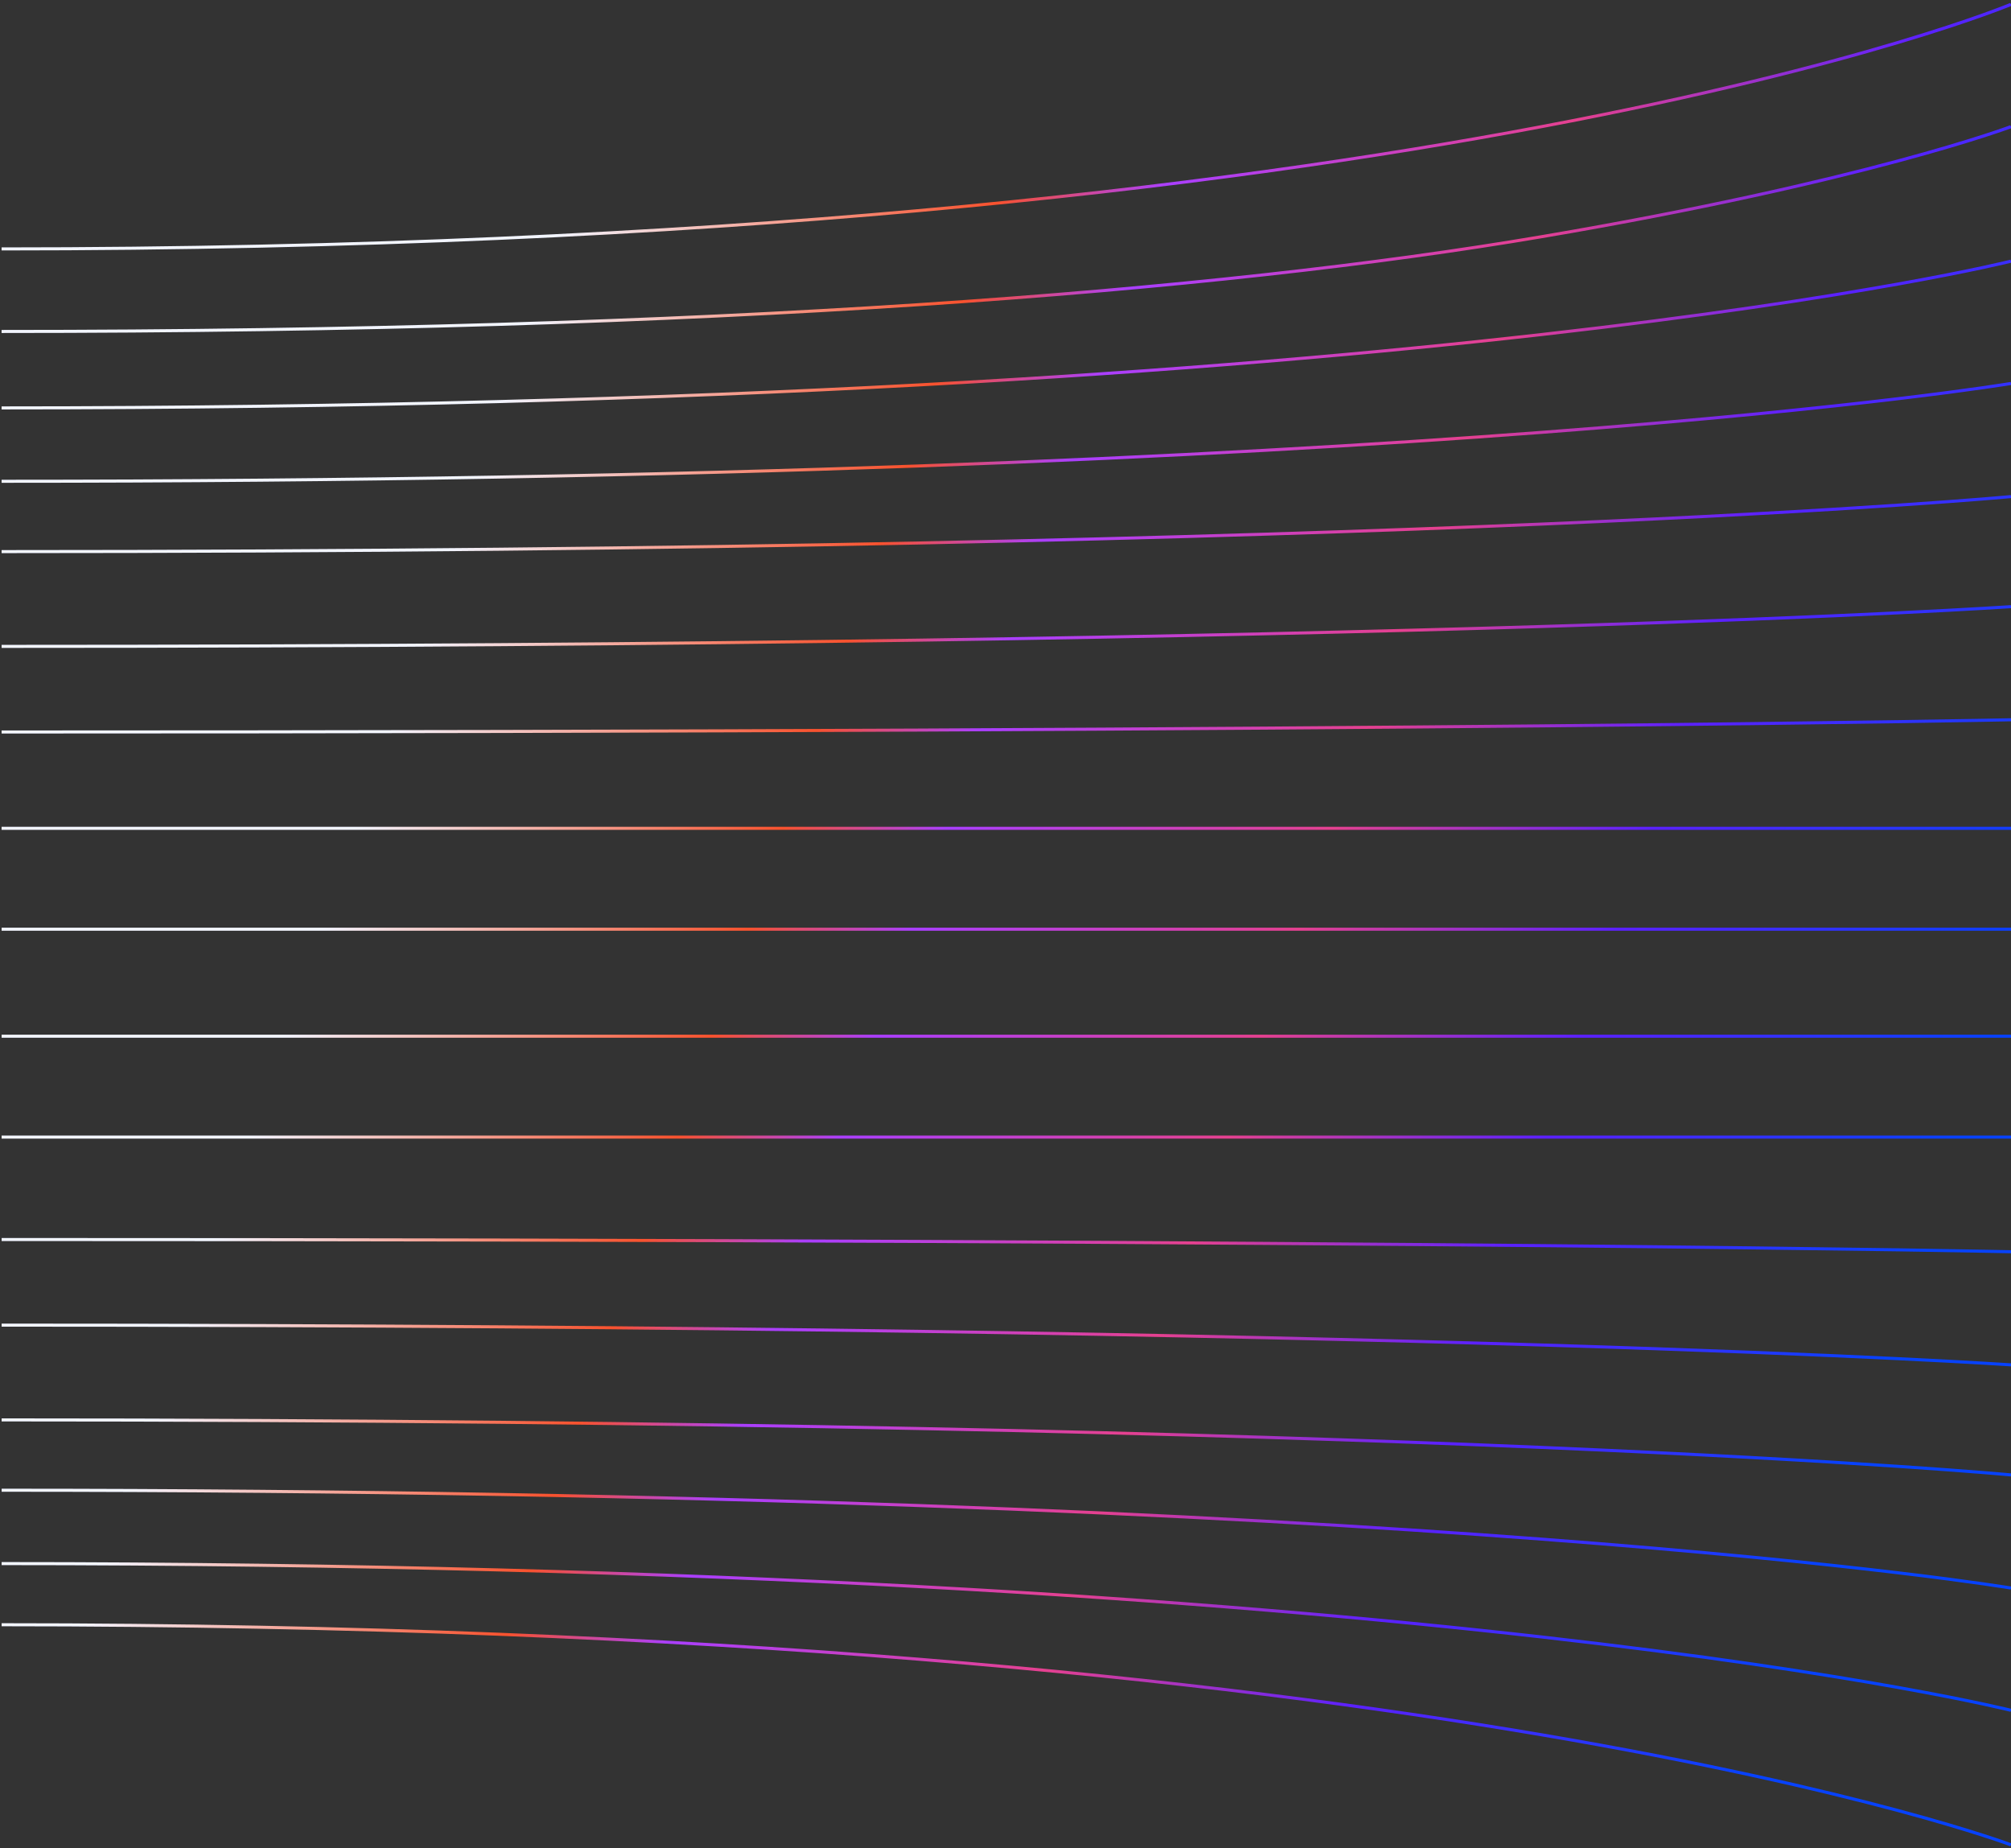 <svg width="432" height="397" viewBox="0 0 432 397" fill="none" xmlns="http://www.w3.org/2000/svg">
<rect x="0" y="0" width="432" height="397" fill="#333333" stroke="none"/>
<path fill-rule="evenodd" clip-rule="evenodd" d="M432.009 0.93C432.201 1.22 432.201 1.22 432.201 1.22V1.222L432.176 1.23L432.109 1.259C432.051 1.285 431.951 1.323 431.834 1.373C431.584 1.473 431.209 1.621 430.709 1.814C429.717 2.201 428.226 2.767 426.209 3.486C422.184 4.926 416.092 6.98 407.834 9.445C391.309 14.376 366.084 20.947 331.267 27.517C261.651 40.657 153.701 53.792 0.341 53.792V53.136C153.642 53.136 261.526 40.005 331.076 26.878C365.851 20.314 391.042 13.752 407.534 8.831C415.784 6.371 421.859 4.322 425.867 2.888C427.867 2.171 429.359 1.609 430.342 1.225C430.834 1.034 431.209 0.887 431.451 0.788C431.567 0.739 431.659 0.702 431.726 0.677L431.792 0.649L431.809 0.642V0.641C431.809 0.641 431.809 0.64 432.009 0.93ZM432.009 27.197C432.184 27.493 432.184 27.494 432.184 27.494V27.495L432.167 27.502L432.092 27.528C432.034 27.551 431.934 27.586 431.817 27.631C431.567 27.721 431.192 27.854 430.701 28.028C429.701 28.376 428.209 28.885 426.192 29.533C422.167 30.828 416.084 32.677 407.817 34.895C391.292 39.332 366.067 45.246 331.259 51.158C261.651 62.984 153.701 71.523 0.341 71.523V70.866C153.651 70.866 261.534 62.331 331.084 50.516C365.859 44.609 391.059 38.702 407.551 34.274C415.801 32.06 421.867 30.215 425.876 28.925C427.884 28.279 429.376 27.773 430.359 27.428C430.851 27.255 431.217 27.123 431.467 27.035C431.584 26.99 431.676 26.957 431.734 26.934L431.809 26.909L431.826 26.903V26.901C431.826 26.901 431.826 26.901 432.009 27.197ZM432.009 199.904C432.017 199.904 432.017 199.904 432.017 199.575C432.017 199.247 432.017 199.247 432.009 199.247H0.347V199.904H432.009ZM432.017 222.559C432.017 222.887 432.017 222.887 432.009 222.887H0.347V222.231H432.009C432.017 222.231 432.017 222.231 432.017 222.559ZM432.017 244.23C432.017 244.558 432.017 244.558 432.009 244.558H0.347V243.901H432.009C432.017 243.901 432.017 243.901 432.017 244.23ZM432.134 56.404C432.134 56.404 432.134 56.404 432.009 56.092C431.884 55.778 431.884 55.779 431.884 55.779L431.876 55.78L431.859 55.784L431.792 55.801C431.734 55.816 431.642 55.838 431.517 55.868C431.276 55.927 430.909 56.015 430.409 56.13C429.426 56.361 427.934 56.698 425.926 57.129C421.917 57.989 415.842 59.22 407.592 60.696C391.092 63.649 365.901 67.588 331.117 71.527C261.551 79.404 153.659 87.284 0.341 87.284V87.941C153.692 87.941 261.626 80.059 331.234 72.177C366.034 68.236 391.259 64.293 407.776 61.336C416.042 59.858 422.126 58.626 426.151 57.763C428.159 57.331 429.651 56.992 430.651 56.76C431.142 56.644 431.517 56.556 431.759 56.495C431.884 56.465 431.976 56.443 432.042 56.427L432.109 56.41L432.126 56.405L432.134 56.404ZM432.009 82.358C432.092 82.679 432.092 82.679 432.092 82.679L432.076 82.683L432.001 82.694C431.942 82.705 431.851 82.72 431.726 82.74C431.476 82.78 431.109 82.839 430.609 82.916C429.617 83.071 428.126 83.296 426.117 83.584C422.092 84.159 416.009 84.98 407.751 85.966C391.234 87.937 366.017 90.565 331.217 93.192C261.617 98.446 153.684 103.7 0.342 103.7V103.044C153.667 103.044 261.567 97.79 331.134 92.538C365.917 89.912 391.117 87.286 407.626 85.317C415.876 84.332 421.951 83.512 425.967 82.938C427.967 82.651 429.459 82.426 430.451 82.272C430.942 82.195 431.309 82.136 431.559 82.097C431.676 82.077 431.767 82.062 431.834 82.052L431.901 82.04L431.917 82.037C431.926 82.037 431.926 82.037 432.009 82.358ZM432.059 106.981C432.059 106.981 432.059 106.981 432.009 106.655C431.959 106.329 431.959 106.329 431.959 106.329L431.867 106.338C431.809 106.343 431.717 106.352 431.592 106.363C431.351 106.385 430.984 106.418 430.484 106.462C429.501 106.548 428.009 106.675 426.001 106.837C421.984 107.16 415.909 107.621 407.651 108.175C391.142 109.283 365.942 110.76 331.151 112.237C261.576 115.192 153.667 118.147 0.344 118.147V118.804C153.684 118.804 261.609 115.848 331.201 112.893C365.992 111.416 391.209 109.937 407.726 108.829C415.984 108.275 422.067 107.813 426.084 107.489C428.092 107.328 429.584 107.201 430.576 107.114C431.076 107.071 431.442 107.038 431.692 107.015C431.817 107.004 431.909 106.996 431.967 106.99L432.059 106.981ZM432.009 130.295C432.051 130.623 432.042 130.623 432.042 130.623L431.951 130.629C431.892 130.633 431.801 130.639 431.676 130.647C431.434 130.664 431.059 130.687 430.567 130.719C429.576 130.781 428.084 130.873 426.076 130.99C422.051 131.223 415.967 131.557 407.717 131.957C391.201 132.758 365.992 133.825 331.192 134.892C261.601 137.026 153.684 139.16 0.344 139.16V138.504C153.676 138.504 261.584 136.37 331.159 134.236C365.951 133.169 391.159 132.102 407.659 131.302C415.917 130.901 421.992 130.568 426.009 130.335C428.017 130.218 429.509 130.126 430.501 130.064C430.992 130.033 431.359 130.009 431.609 129.993L431.884 129.975L431.976 129.968C431.976 129.968 431.976 129.968 432.009 130.295ZM432.017 154.922C432.017 154.922 432.017 154.922 432.009 154.594C432.001 154.265 432.001 154.265 432.001 154.265L431.634 154.273C431.384 154.278 431.017 154.286 430.517 154.295C429.534 154.315 428.042 154.342 426.034 154.378C422.017 154.451 415.934 154.553 407.676 154.676C391.167 154.922 365.959 155.251 331.167 155.579C261.592 156.236 153.676 156.892 0.343 156.892V157.549C153.676 157.549 261.592 156.892 331.184 156.236C365.976 155.907 391.184 155.579 407.692 155.333C415.951 155.21 422.034 155.107 426.051 155.035C428.059 154.999 429.551 154.971 430.542 154.952C431.034 154.942 431.409 154.935 431.651 154.929L432.017 154.922ZM432.009 178.234C432.009 178.234 432.009 178.234 432.009 177.906C432.009 177.578 432.009 177.578 432.009 177.578H0.34V178.234H432.009ZM432.192 395.954C432.192 395.954 432.192 395.955 432.017 396.251C431.834 396.547 431.834 396.546 431.834 396.546L431.826 396.545L431.809 396.539L431.742 396.514C431.684 396.491 431.592 396.458 431.467 396.414C431.226 396.324 430.859 396.192 430.367 396.02C429.376 395.675 427.892 395.169 425.884 394.523C421.876 393.233 415.801 391.388 407.559 389.174C391.059 384.746 365.867 378.839 331.092 372.931C261.542 361.116 153.651 349.298 0.347 349.298V348.641C153.709 348.641 261.651 360.464 331.267 372.289C366.076 378.202 391.301 384.116 407.826 388.553C416.092 390.771 422.176 392.62 426.201 393.916C428.217 394.563 429.709 395.072 430.701 395.42C431.201 395.593 431.576 395.727 431.817 395.817C431.942 395.862 432.034 395.897 432.101 395.92L432.167 395.946L432.184 395.953L432.192 395.954ZM432.017 367.357C432.142 367.044 432.142 367.044 432.142 367.044L432.134 367.042L432.117 367.038L432.051 367.021C431.984 367.005 431.892 366.983 431.767 366.952C431.526 366.893 431.151 366.804 430.651 366.688C429.659 366.457 428.167 366.117 426.151 365.686C422.134 364.823 416.042 363.59 407.784 362.111C391.259 359.154 366.042 355.213 331.242 351.271C261.634 343.389 153.701 335.508 0.348 335.508V336.164C153.667 336.164 261.559 344.044 331.126 351.922C365.901 355.86 391.101 359.799 407.601 362.752C415.851 364.228 421.926 365.458 425.934 366.319C427.942 366.749 429.434 367.088 430.417 367.317C430.909 367.433 431.284 367.521 431.526 367.58C431.651 367.61 431.734 367.632 431.801 367.647L431.867 367.664L431.884 367.668V367.669C431.884 367.669 431.892 367.669 432.017 367.357ZM432.101 340.768C432.101 340.768 432.101 340.769 432.017 341.09C431.926 341.411 431.926 341.411 431.926 341.411L431.909 341.407L431.842 341.396C431.776 341.386 431.684 341.371 431.567 341.352C431.317 341.311 430.951 341.253 430.459 341.176C429.467 341.023 427.976 340.797 425.976 340.51C421.959 339.936 415.884 339.116 407.634 338.131C391.126 336.162 365.926 333.536 331.142 330.91C261.576 325.658 153.667 320.405 0.35 320.405V319.748C153.692 319.748 261.626 325.001 331.226 330.256C366.017 332.884 391.234 335.511 407.759 337.482C416.017 338.467 422.101 339.289 426.117 339.864C428.134 340.152 429.626 340.378 430.617 340.532C431.117 340.609 431.484 340.668 431.734 340.708C431.859 340.728 431.951 340.743 432.009 340.753L432.076 340.765L432.101 340.768ZM432.017 316.793C432.067 316.467 432.067 316.467 432.059 316.467L431.967 316.459C431.909 316.453 431.817 316.444 431.692 316.433C431.451 316.411 431.076 316.377 430.584 316.334C429.592 316.247 428.092 316.121 426.084 315.958C422.067 315.635 415.984 315.173 407.726 314.619C391.209 313.511 366.001 312.033 331.201 310.555C261.609 307.599 153.684 304.644 0.347 304.644V305.301C153.676 305.301 261.584 308.256 331.159 311.211C365.942 312.688 391.151 314.166 407.659 315.273C415.909 315.827 421.984 316.289 426.001 316.612C428.009 316.773 429.501 316.9 430.492 316.987C430.984 317.03 431.351 317.063 431.601 317.085C431.717 317.096 431.809 317.105 431.876 317.111L431.967 317.119C431.967 317.119 431.967 317.119 432.017 316.793ZM432.051 292.825C432.051 292.825 432.051 292.825 432.017 293.152C431.976 293.48 431.976 293.479 431.976 293.479L431.884 293.474C431.826 293.47 431.734 293.464 431.609 293.455C431.367 293.439 431.001 293.415 430.501 293.384C429.517 293.322 428.026 293.23 426.017 293.113C422.001 292.88 415.917 292.546 407.667 292.146C391.159 291.347 365.951 290.279 331.167 289.212C261.584 287.078 153.676 284.944 0.348 284.944V284.287C153.684 284.287 261.609 286.421 331.201 288.556C365.992 289.623 391.201 290.69 407.717 291.491C415.976 291.892 422.059 292.225 426.076 292.458C428.084 292.575 429.576 292.667 430.567 292.73C431.067 292.761 431.434 292.785 431.684 292.801C431.801 292.809 431.901 292.815 431.959 292.819L432.051 292.825ZM432.017 268.856C432.026 268.527 432.026 268.527 432.026 268.527L431.659 268.52C431.417 268.515 431.042 268.507 430.551 268.498C429.559 268.478 428.067 268.451 426.059 268.415C422.042 268.342 415.959 268.24 407.701 268.117C391.192 267.871 365.984 267.542 331.192 267.214C261.601 266.557 153.684 265.901 0.35 265.901V266.557C153.684 266.557 261.601 267.214 331.176 267.871C365.967 268.199 391.176 268.527 407.684 268.773C415.942 268.897 422.017 268.999 426.034 269.071C428.042 269.107 429.534 269.135 430.526 269.154C431.026 269.164 431.392 269.171 431.634 269.176L432.001 269.184C432.009 269.184 432.009 269.184 432.017 268.856Z" fill="url(#paint0_linear_129_5812)"/>
<defs>
<linearGradient id="paint0_linear_129_5812" x1="8.251" y1="125.739" x2="415.191" y2="264.869" gradientUnits="userSpaceOnUse">
<stop offset="0.188" stop-color="#F2F5FF"/>
<stop offset="0.391" stop-color="#F8522E"/>
<stop offset="0.469" stop-color="#AA3FFF"/>
<stop offset="0.651" stop-color="#E54190"/>
<stop offset="0.802" stop-color="#5B21FF"/>
<stop offset="1" stop-color="#0742FE"/>
</linearGradient>
</defs>
</svg>
